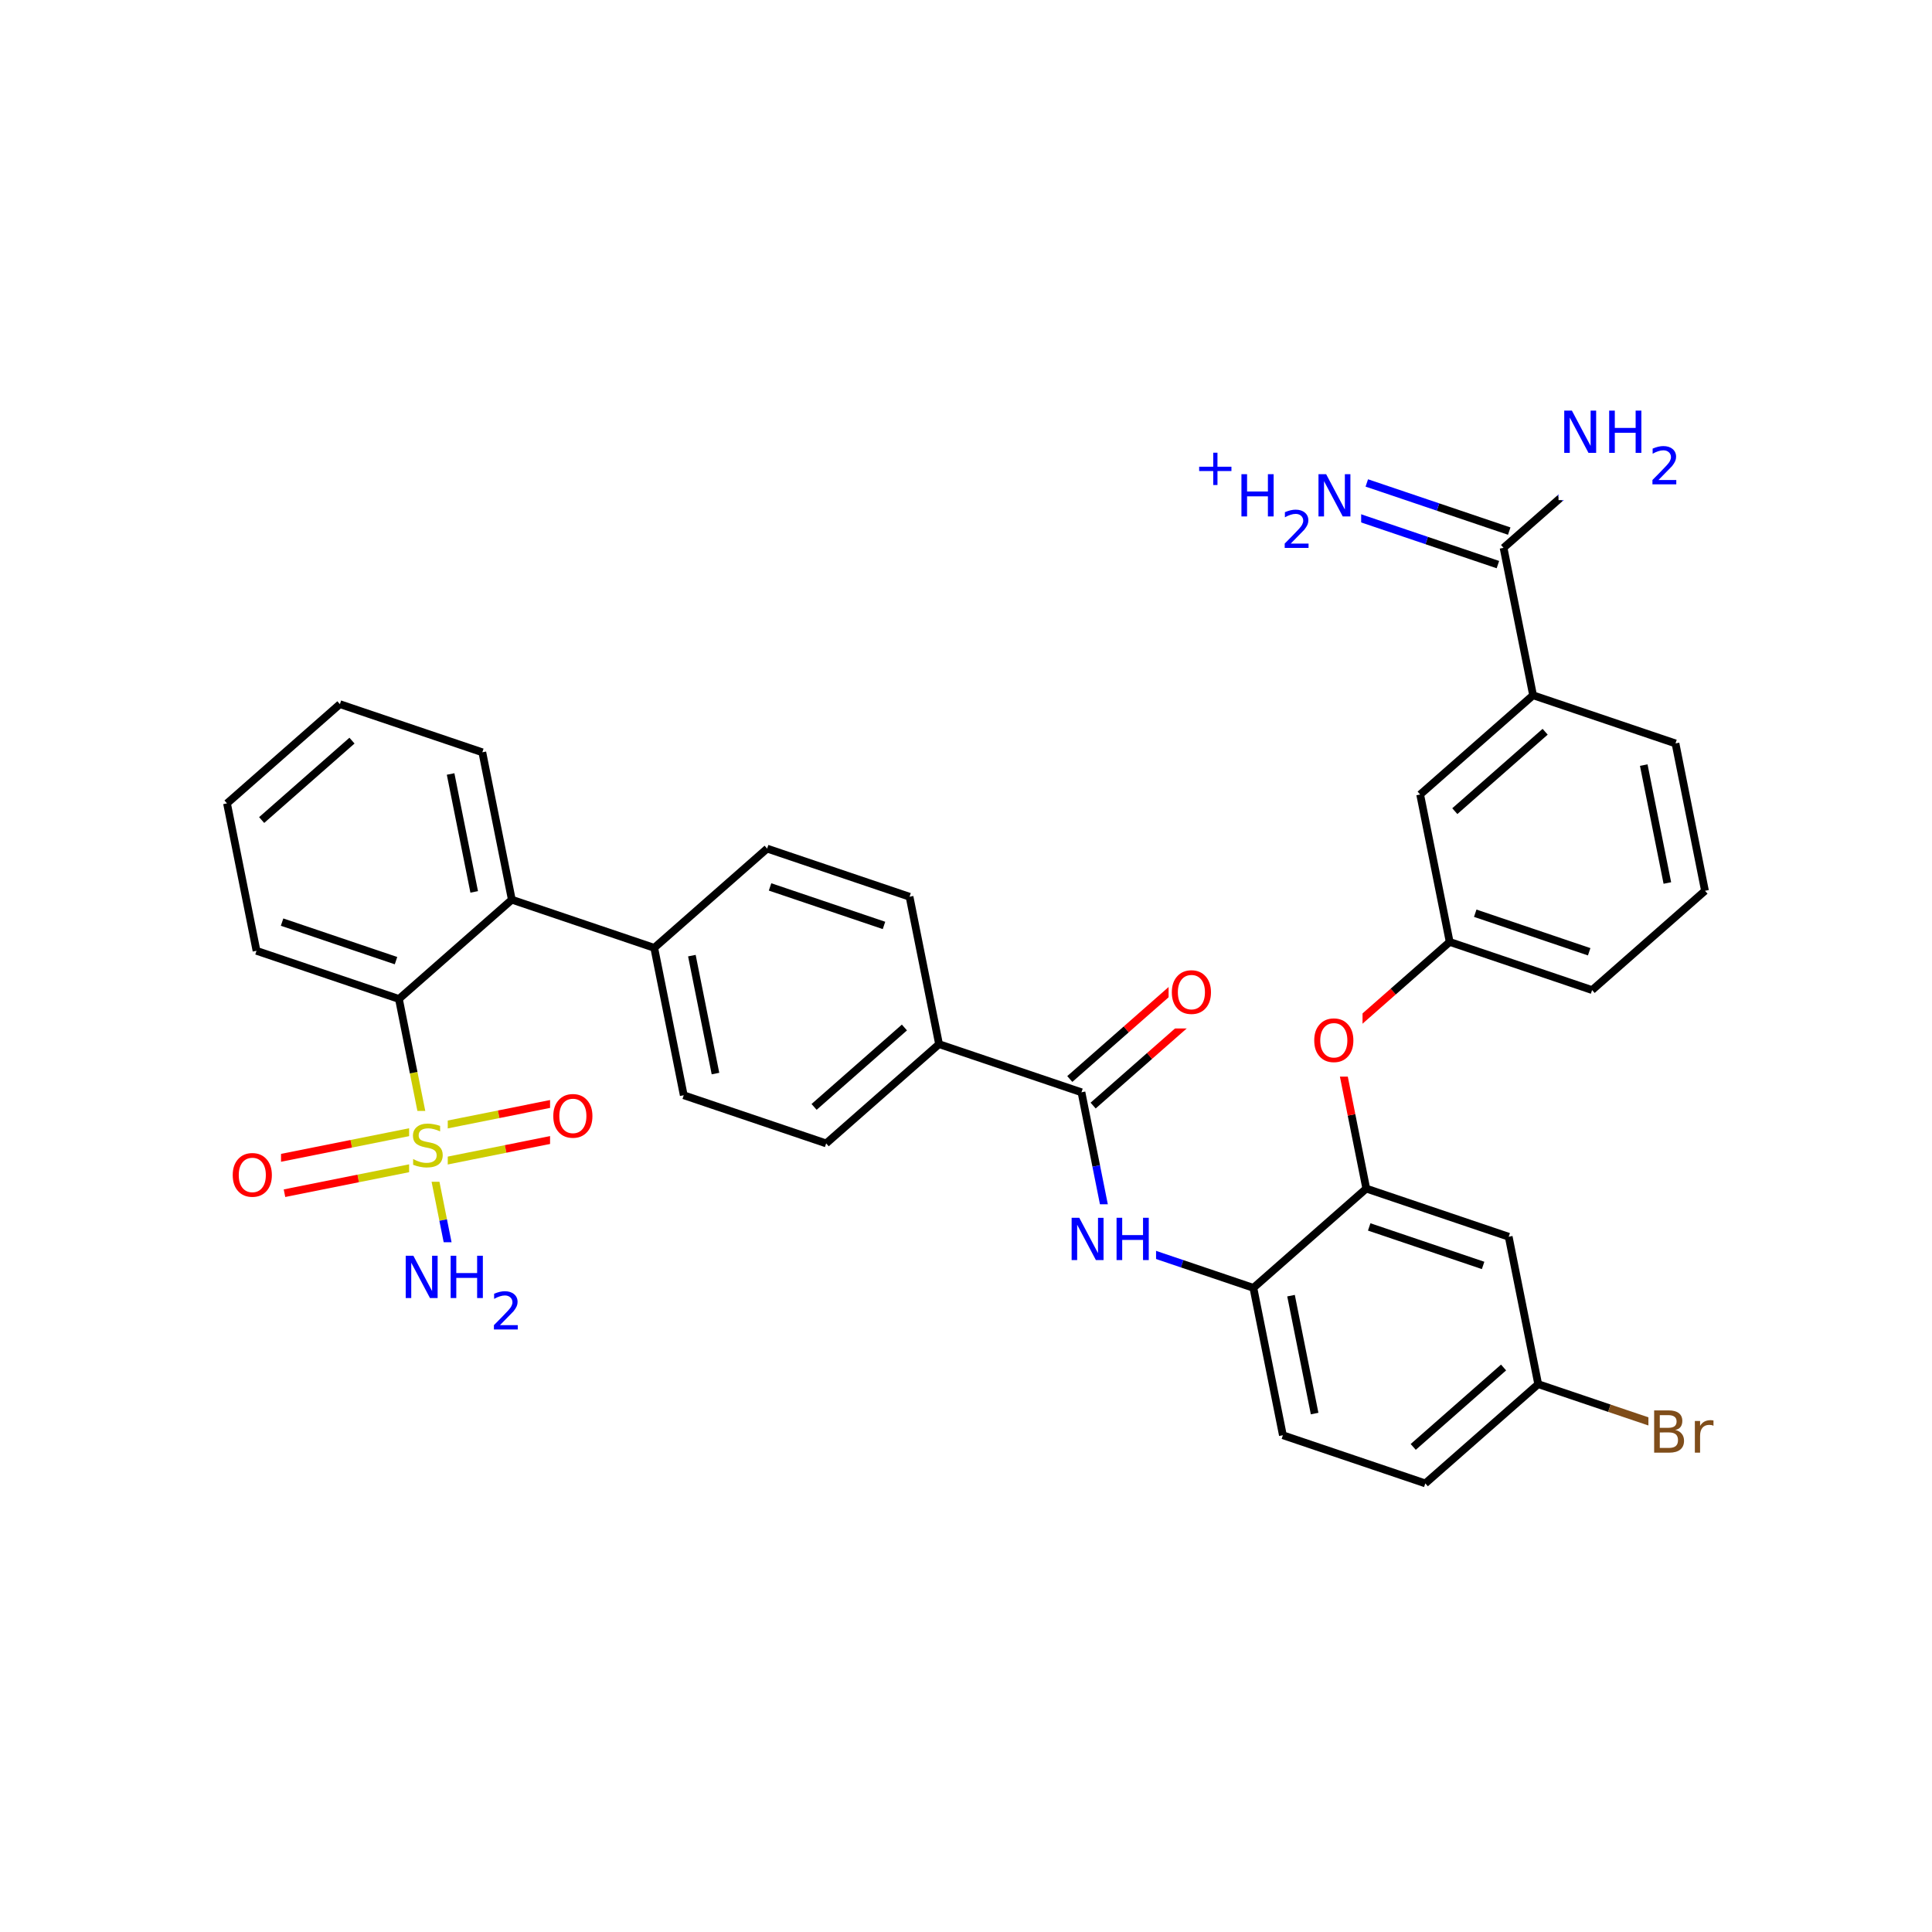 <svg xmlns="http://www.w3.org/2000/svg" xmlns:xlink="http://www.w3.org/1999/xlink" width="300pt" height="300pt" viewBox="0 0 300 300"><defs><symbol overflow="visible"><path d="M.453 1.594v-7.938h4.5v7.938zm.5-.5h3.5v-6.938h-3.5zm0 0"/></symbol><symbol overflow="visible" id="a"><path d="M4.813-6.344v.86c-.336-.157-.653-.27-.954-.344-.294-.082-.58-.125-.86-.125-.492 0-.867.094-1.125.28-.262.19-.39.454-.39.798 0 .293.085.512.265.656.176.15.504.267.984.36l.547.11c.658.125 1.142.352 1.454.672.32.312.485.734.485 1.265 0 .637-.216 1.122-.642 1.454-.43.325-1.055.485-1.875.485-.312 0-.648-.04-1-.11C1.36-.046 1-.147.625-.296v-.906c.352.2.703.35 1.047.453.35.105.695.156 1.03.156.5 0 .884-.097 1.157-.297.28-.196.42-.485.42-.86 0-.32-.1-.57-.296-.75-.2-.176-.523-.313-.968-.406l-.547-.11C1.81-3.148 1.33-3.36 1.03-3.64.74-3.923.595-4.313.595-4.813c0-.57.203-1.024.61-1.36.405-.344.968-.516 1.687-.516.313 0 .626.032.938.094.32.055.65.137.985.25zm0 0"/></symbol><symbol overflow="visible" id="b"><path d="M.89-6.563H2.08l2.906 5.485v-5.484h.86V0H4.656L1.75-5.484V0H.89zm0 0"/></symbol><symbol overflow="visible" id="c"><path d="M.89-6.563h.876v2.688H5v-2.688h.89V0H5v-3.125H1.766V0H.89zm0 0"/></symbol><symbol overflow="visible" id="e"><path d="M3.547-5.953c-.65 0-1.164.242-1.547.72-.375.48-.563 1.13-.563 1.952 0 .835.188 1.49.563 1.967.383.48.898.72 1.547.72.644 0 1.156-.24 1.53-.72.376-.476.564-1.132.564-1.968 0-.822-.187-1.474-.562-1.954-.375-.477-.887-.72-1.53-.72zm0-.734c.914 0 1.648.312 2.203.937.55.617.828 1.438.828 2.47 0 1.042-.277 1.87-.828 2.483-.555.617-1.29.922-2.203.922-.93 0-1.668-.305-2.22-.922C.774-1.41.5-2.237.5-3.28c0-1.033.273-1.853.828-2.47.55-.625 1.29-.938 2.22-.938zm0 0"/></symbol><symbol overflow="visible" id="f"><path d="M1.766-3.14v2.406h1.421c.477 0 .833-.098 1.063-.297.227-.197.344-.5.344-.907 0-.407-.117-.708-.344-.907-.23-.195-.586-.297-1.063-.297zm0-2.688v1.97h1.312c.438 0 .758-.08.97-.236.218-.164.327-.414.327-.75 0-.332-.11-.578-.328-.734-.21-.164-.53-.25-.97-.25zM.89-6.562h2.266c.676 0 1.196.14 1.563.42.362.283.546.685.546 1.205 0 .398-.094.714-.282.953-.187.242-.464.39-.828.453.438.092.774.292 1.016.592.238.293.36.657.36 1.094 0 .594-.2 1.055-.595 1.375-.398.314-.964.47-1.703.47H.89zm0 0"/></symbol><symbol overflow="visible" id="g"><path d="M3.703-4.172c-.094-.05-.195-.086-.297-.11-.105-.02-.226-.03-.36-.03-.46 0-.812.152-1.062.453-.242.294-.36.715-.36 1.266V0H.813v-4.922h.813v.766c.176-.3.398-.524.672-.672.27-.145.598-.22.984-.22.064 0 .126.01.19.017.07.01.147.022.233.03zm0 0"/></symbol><symbol overflow="visible"><path d="M.406 1.422V-5.64h4V1.42zM.844.97h3.11v-6.157H.843zm0 0"/></symbol><symbol overflow="visible" id="d"><path d="M1.53-.672h2.767V0H.594v-.672c.29-.3.695-.71 1.22-1.234.518-.532.842-.867.967-1.016.26-.28.44-.52.533-.72.1-.194.156-.39.156-.577 0-.31-.11-.565-.33-.764-.218-.196-.5-.297-.843-.297-.25 0-.516.046-.797.14-.273.085-.563.214-.875.39v-.797c.32-.133.617-.234.89-.297.282-.062.536-.093.766-.093.603 0 1.083.152 1.44.453.362.304.546.703.546 1.203 0 .24-.047.468-.14.686-.095.22-.26.477-.485.766-.074.074-.288.293-.64.656-.344.356-.836.856-1.47 1.5zm0 0"/></symbol><symbol overflow="visible" id="h"><path d="M3.688-5.016v2.172h2.17v.672H3.69V0H3.03v-2.172H.845v-.672H3.03v-2.172zm0 0"/></symbol></defs><g><path fill="#fff" d="M0 0h300v300H0z"/><path d="M66.527 178.004l2.29 11.445" stroke-width="1.2" stroke="#cc0" stroke-miterlimit="10" fill="none"/><path d="M68.816 189.45l2.293 11.445" stroke-width="1.2" stroke="#00f" stroke-miterlimit="10" fill="none"/><path d="M65.988 175.313l-11.445 2.292" stroke-width="1.2" stroke="#cc0" stroke-miterlimit="10" fill="none"/><path d="M54.543 177.605l-11.445 2.29" stroke-width="1.2" stroke="#f00" stroke-miterlimit="10" fill="none"/><path d="M67.066 180.7l-11.445 2.288" stroke-width="1.2" stroke="#cc0" stroke-miterlimit="10" fill="none"/><path d="M55.62 182.988l-11.444 2.293" stroke-width="1.2" stroke="#f00" stroke-miterlimit="10" fill="none"/><path d="M67.066 180.7l11.446-2.294" stroke-width="1.2" stroke="#cc0" stroke-miterlimit="10" fill="none"/><path d="M78.512 178.406l11.44-2.29" stroke-width="1.2" stroke="#f00" stroke-miterlimit="10" fill="none"/><path d="M65.988 175.313l11.446-2.29" stroke-width="1.2" stroke="#cc0" stroke-miterlimit="10" fill="none"/><path d="M77.434 173.023l11.44-2.293" stroke-width="1.2" stroke="#f00" stroke-miterlimit="10" fill="none"/><path d="M66.527 178.004l-2.293-11.44" stroke-width="1.2" stroke="#cc0" stroke-miterlimit="10" fill="none"/><path d="M64.234 166.563l-2.29-11.446" stroke-width="1.2" stroke="#000" stroke-miterlimit="10" fill="none"/><path d="M63.527 172.504h6v11h-6zm0 0" fill="#fff"/><use xlink:href="#a" x="63.527" y="181.167" fill="#cc0"/><path d="M62.11 192.895h19v16h-19zm0 0" fill="#fff"/><g fill="#00f"><use xlink:href="#b" x="62.109" y="201.558"/><use xlink:href="#c" x="69.087" y="201.558"/></g><use xlink:href="#d" x="76.102" y="206.44" fill="#00f"/><path d="M35.637 177.086h8v11h-8zm0 0" fill="#fff"/><use xlink:href="#e" x="35.637" y="185.749" fill="#f00"/><path d="M85.414 167.922h8v11h-8zm0 0" fill="#fff"/><use xlink:href="#e" x="85.414" y="176.585" fill="#f00"/><path d="M61.945 155.117l-22.113-7.476M61.492 149.168l-17.69-5.984M79.477 139.703l-17.532 15.414M39.832 147.64l-4.582-22.89M35.25 124.75l17.53-15.41M40.63 127.336l14.026-12.332M52.78 109.34l22.115 7.476M74.895 116.816l4.582 22.887M69.97 120.184l3.663 18.308M79.477 139.703l22.113 7.477M101.59 147.18l4.582 22.89M107.434 148.39l3.664 18.313M101.59 147.18l17.53-15.41M106.172 170.07l22.113 7.477M128.285 177.547l17.53-15.414M126.41 171.88l14.028-12.33M145.816 162.133l22.114 7.476M141.234 139.246l4.582 22.887M169.742 171.672l8.766-7.707" stroke-width="1.2" stroke="#000" stroke-miterlimit="10" fill="none"/><path d="M178.508 163.965l8.765-7.703" stroke-width="1.2" stroke="#f00" stroke-miterlimit="10" fill="none"/><path d="M166.117 167.547l8.766-7.707" stroke-width="1.2" stroke="#000" stroke-miterlimit="10" fill="none"/><path d="M174.883 159.84l8.765-7.703" stroke-width="1.2" stroke="#f00" stroke-miterlimit="10" fill="none"/><path d="M167.93 169.61l2.29 11.445" stroke-width="1.2" stroke="#000" stroke-miterlimit="10" fill="none"/><path d="M170.22 181.055l2.292 11.445" stroke-width="1.2" stroke="#00f" stroke-miterlimit="10" fill="none"/><path d="M181.46 148.7h8v11h-8zm0 0" fill="#fff"/><use xlink:href="#e" x="181.461" y="157.362" fill="#f00"/><path d="M172.512 192.5l11.054 3.738" stroke-width="1.2" stroke="#00f" stroke-miterlimit="10" fill="none"/><path d="M183.566 196.238l11.06 3.74" stroke-width="1.2" stroke="#000" stroke-miterlimit="10" fill="none"/><path d="M165.512 187h14v11h-14zm0 0" fill="#fff"/><g fill="#00f"><use xlink:href="#b" x="165.512" y="195.663"/><use xlink:href="#c" x="172.489" y="195.663"/></g><path d="M194.625 199.977l4.582 22.886M200.47 201.188l3.663 18.308M212.156 184.563l-17.53 15.414M199.207 222.863l22.113 7.477M221.32 230.34l17.532-15.41M219.445 224.676l14.028-12.332M238.852 214.93l11.054 3.738" stroke-width="1.2" stroke="#000" stroke-miterlimit="10" fill="none"/><path d="M249.906 218.668l11.06 3.738" stroke-width="1.2" stroke="#7f4d1a" stroke-miterlimit="10" fill="none"/><path d="M238.852 214.93l-4.582-22.89" stroke-width="1.2" stroke="#000" stroke-miterlimit="10" fill="none"/><path d="M255.965 216.906h11v11h-11zm0 0" fill="#fff"/><g fill="#7f4d1a"><use xlink:href="#f" x="255.965" y="225.569"/><use xlink:href="#g" x="262.364" y="225.569"/></g><path d="M234.27 192.04l-22.114-7.477M230.297 196.496l-17.688-5.98M212.156 184.563l-2.293-11.446" stroke-width="1.2" stroke="#000" stroke-miterlimit="10" fill="none"/><path d="M209.863 173.117l-2.29-11.44M207.574 161.676l8.766-7.707" stroke-width="1.2" stroke="#f00" stroke-miterlimit="10" fill="none"/><path d="M216.34 153.97l8.765-7.708" stroke-width="1.2" stroke="#000" stroke-miterlimit="10" fill="none"/><path d="M203.574 156.176h8v11h-8zm0 0" fill="#fff"/><use xlink:href="#e" x="203.574" y="164.839" fill="#f00"/><path d="M225.105 146.262l22.114 7.476M229.074 141.805l17.692 5.984M225.105 146.262l-4.582-22.89M247.22 153.738l17.53-15.414M264.75 138.324l-4.582-22.887M258.906 137.113l-3.664-18.308M260.168 115.438l-22.113-7.477M238.055 107.96l-4.582-22.89M220.523 123.37l17.532-15.41M225.902 125.957l14.028-12.332M233.473 85.07l8.765-7.703" stroke-width="1.2" stroke="#000" stroke-miterlimit="10" fill="none"/><path d="M242.238 77.367l8.766-7.707" stroke-width="1.2" stroke="#00f" stroke-miterlimit="10" fill="none"/><path d="M234.352 82.47l-11.055-3.74" stroke-width="1.2" stroke="#000" stroke-miterlimit="10" fill="none"/><path d="M223.297 78.73l-11.06-3.738" stroke-width="1.2" stroke="#00f" stroke-miterlimit="10" fill="none"/><path d="M232.594 87.672l-11.06-3.738" stroke-width="1.2" stroke="#000" stroke-miterlimit="10" fill="none"/><path d="M221.535 83.934l-11.055-3.74" stroke-width="1.2" stroke="#00f" stroke-miterlimit="10" fill="none"/><path d="M242.004 61.66h19v16h-19zm0 0" fill="#fff"/><g fill="#00f"><use xlink:href="#b" x="242.004" y="70.323"/><use xlink:href="#c" x="248.981" y="70.323"/></g><use xlink:href="#d" x="255.996" y="75.206" fill="#00f"/><path d="M185.36 68.094h26v19h-26zm0 0" fill="#fff"/><use xlink:href="#h" x="185.359" y="75.313" fill="#00f"/><use xlink:href="#c" x="191.879" y="80.195" fill="#00f"/><use xlink:href="#d" x="198.894" y="85.078" fill="#00f"/><use xlink:href="#b" x="203.844" y="80.195" fill="#00f"/><path d="M119.12 131.77l22.114 7.476M119.574 137.72l17.692 5.98" stroke-width="1.2" stroke="#000" stroke-miterlimit="10" fill="none"/></g></svg>
